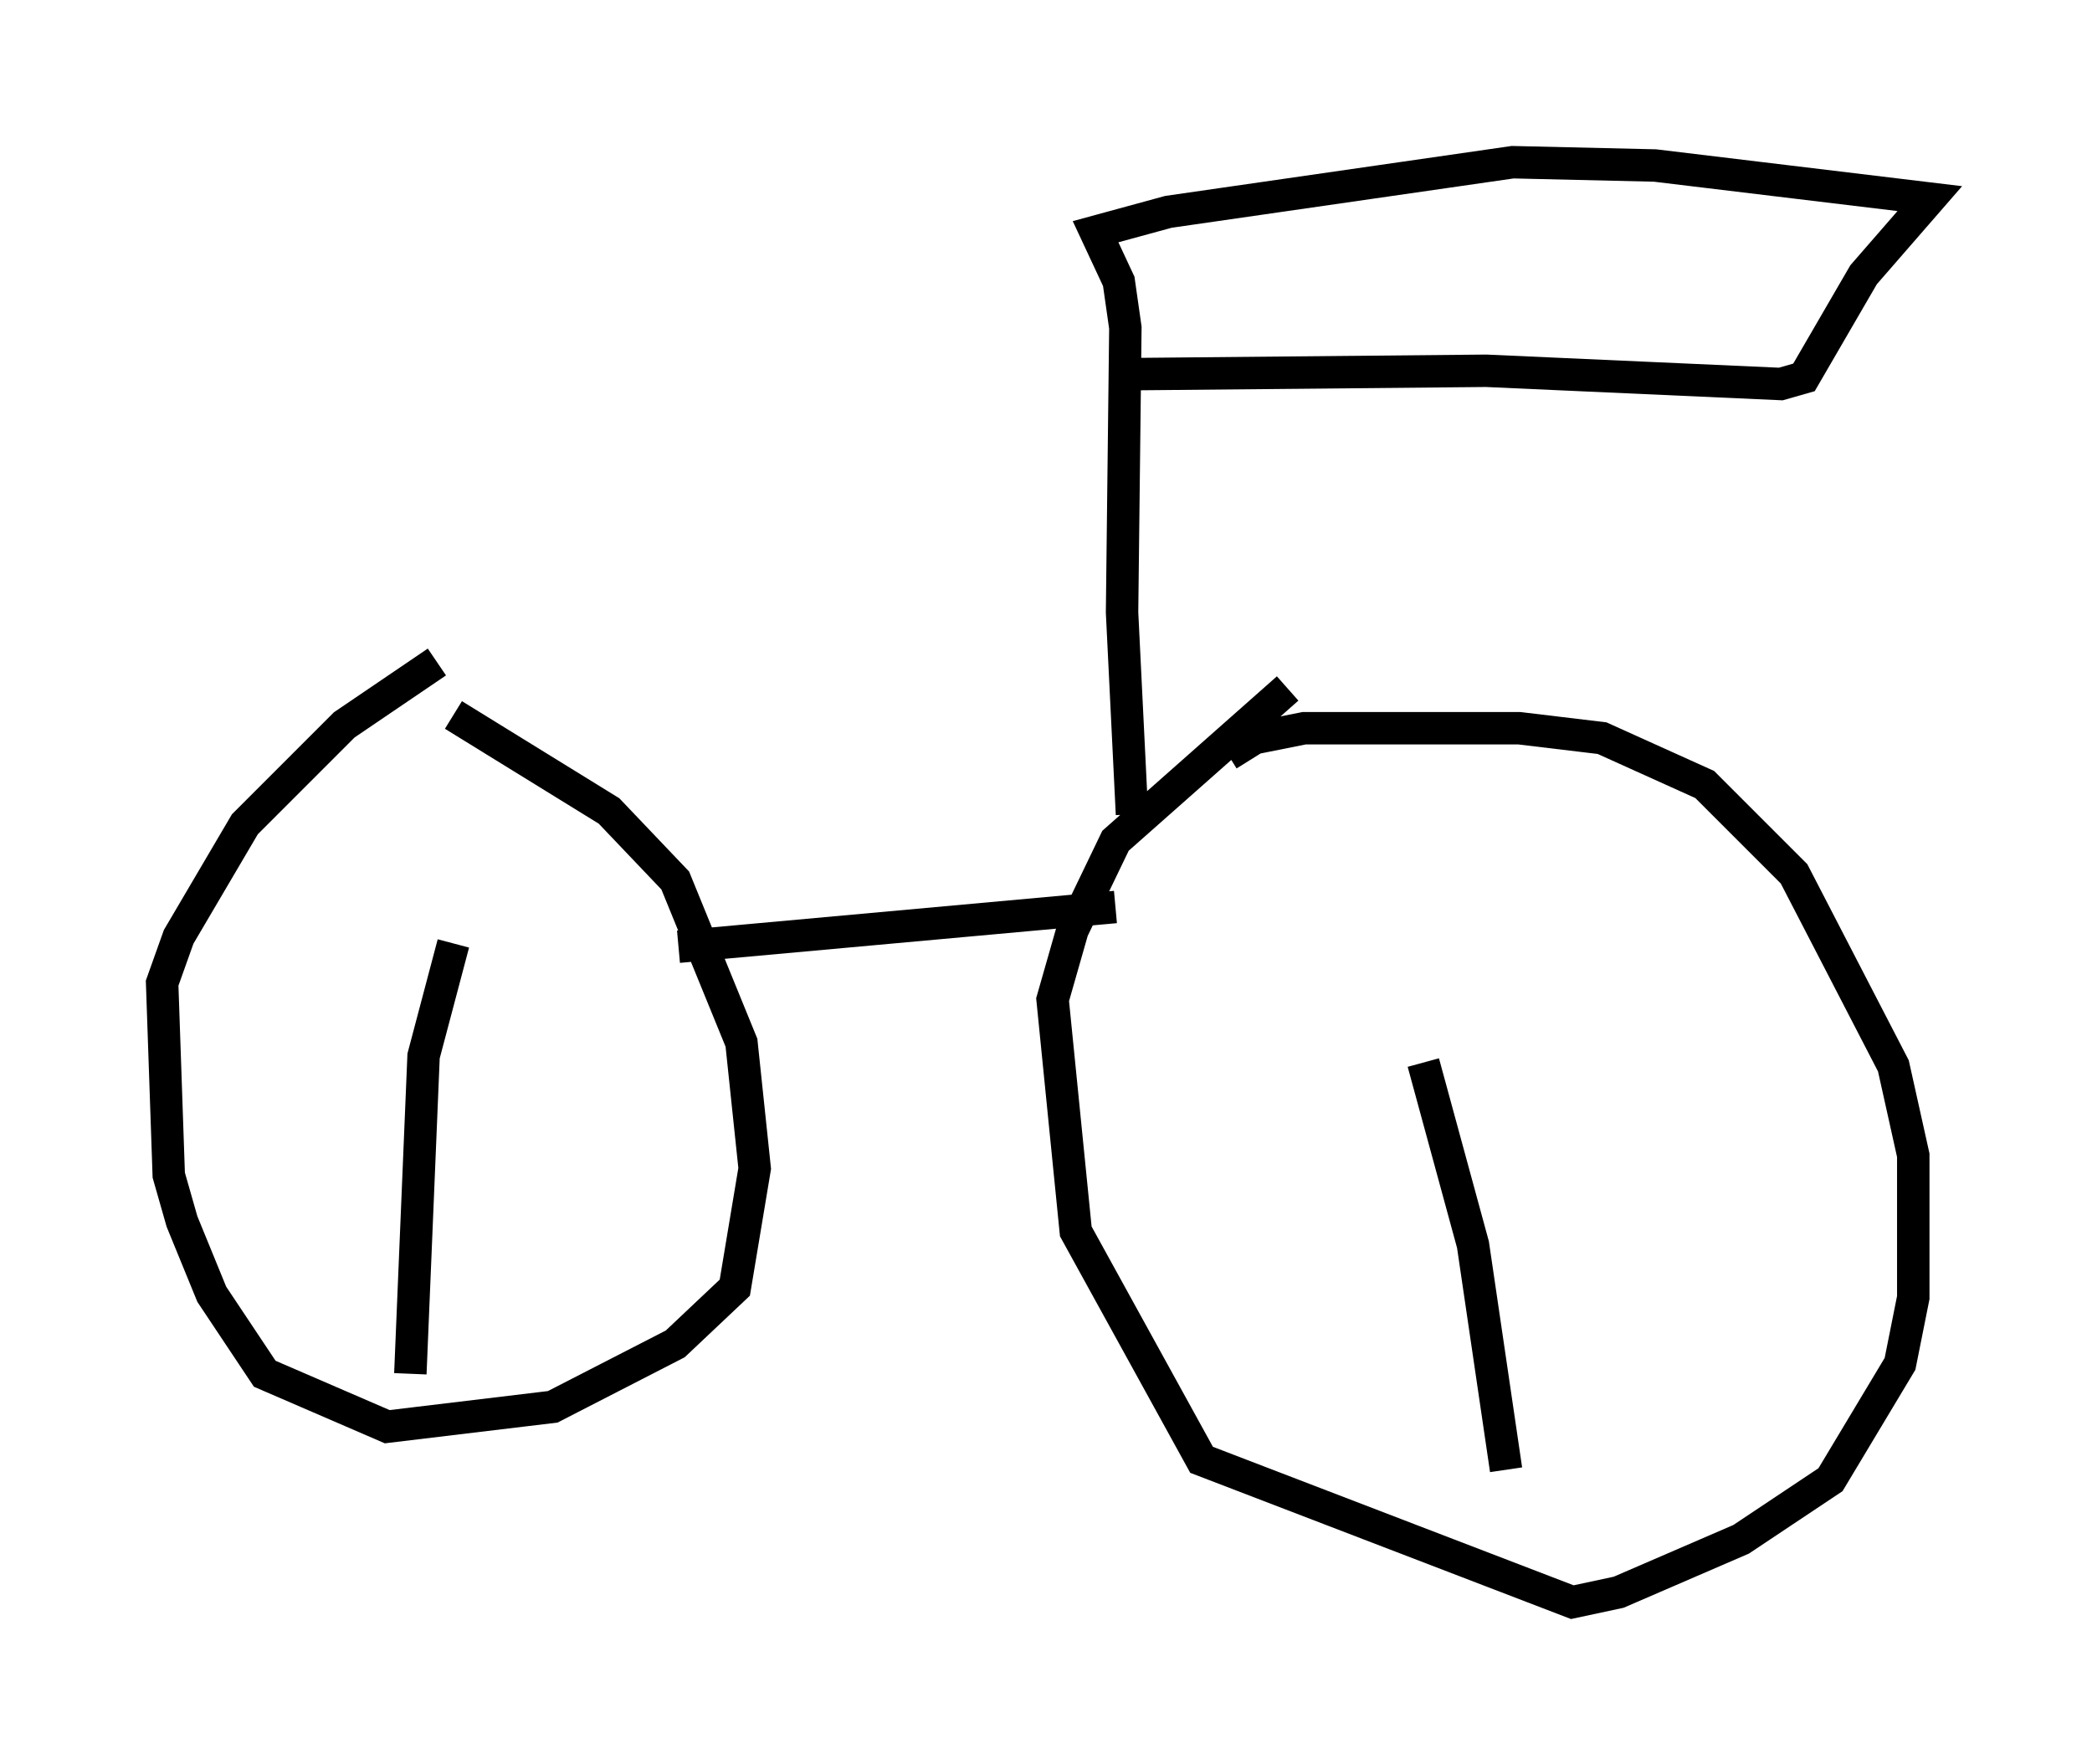 <?xml version="1.0" encoding="utf-8" ?>
<svg baseProfile="full" height="54.407" version="1.1" width="64.513" xmlns="http://www.w3.org/2000/svg" xmlns:ev="http://www.w3.org/2001/xml-events" xmlns:xlink="http://www.w3.org/1999/xlink"><defs /><rect fill="white" height="54.407" width="64.513" x="0" y="0" /><path d="M15.515, 20.108 m-2.042, 0.306 l-2.858, 1.94 -3.063, 3.063 l-2.042, 3.471 -0.51, 1.429 l0.204, 5.921 0.408, 1.429 l0.919, 2.246 1.633, 2.45 l3.777, 1.633 5.104, -0.613 l3.777, -1.94 1.838, -1.735 l0.613, -3.675 -0.408, -3.879 l-2.042, -5.002 -2.042, -2.144 l-4.798, -2.96 m25.725, -0.817 l-5.308, 4.696 -1.327, 2.756 l-0.613, 2.144 0.715, 7.146 l3.879, 7.044 11.433, 4.39 l1.429, -0.306 3.777, -1.633 l2.756, -1.838 2.144, -3.573 l0.408, -2.042 0.0, -4.39 l-0.613, -2.756 -3.063, -5.921 l-2.756, -2.756 -3.165, -1.429 l-2.552, -0.306 -6.635, 0.0 l-1.531, 0.306 -0.817, 0.51 m6.023, 9.494 l1.531, 5.615 1.021, 6.942 m-32.463, -16.231 l-0.919, 3.471 -0.408, 9.8 m8.269, -13.169 l13.475, -1.225 m0.51, -2.858 l-0.306, -6.227 0.102, -8.779 l-0.204, -1.429 -0.715, -1.531 l2.246, -0.613 10.617, -1.531 l4.39, 0.102 8.473, 1.021 l-2.042, 2.348 -1.838, 3.165 l-0.715, 0.204 -9.086, -0.408 l-10.719, 0.102 " fill="none" stroke="black" stroke-width="1" /></svg>